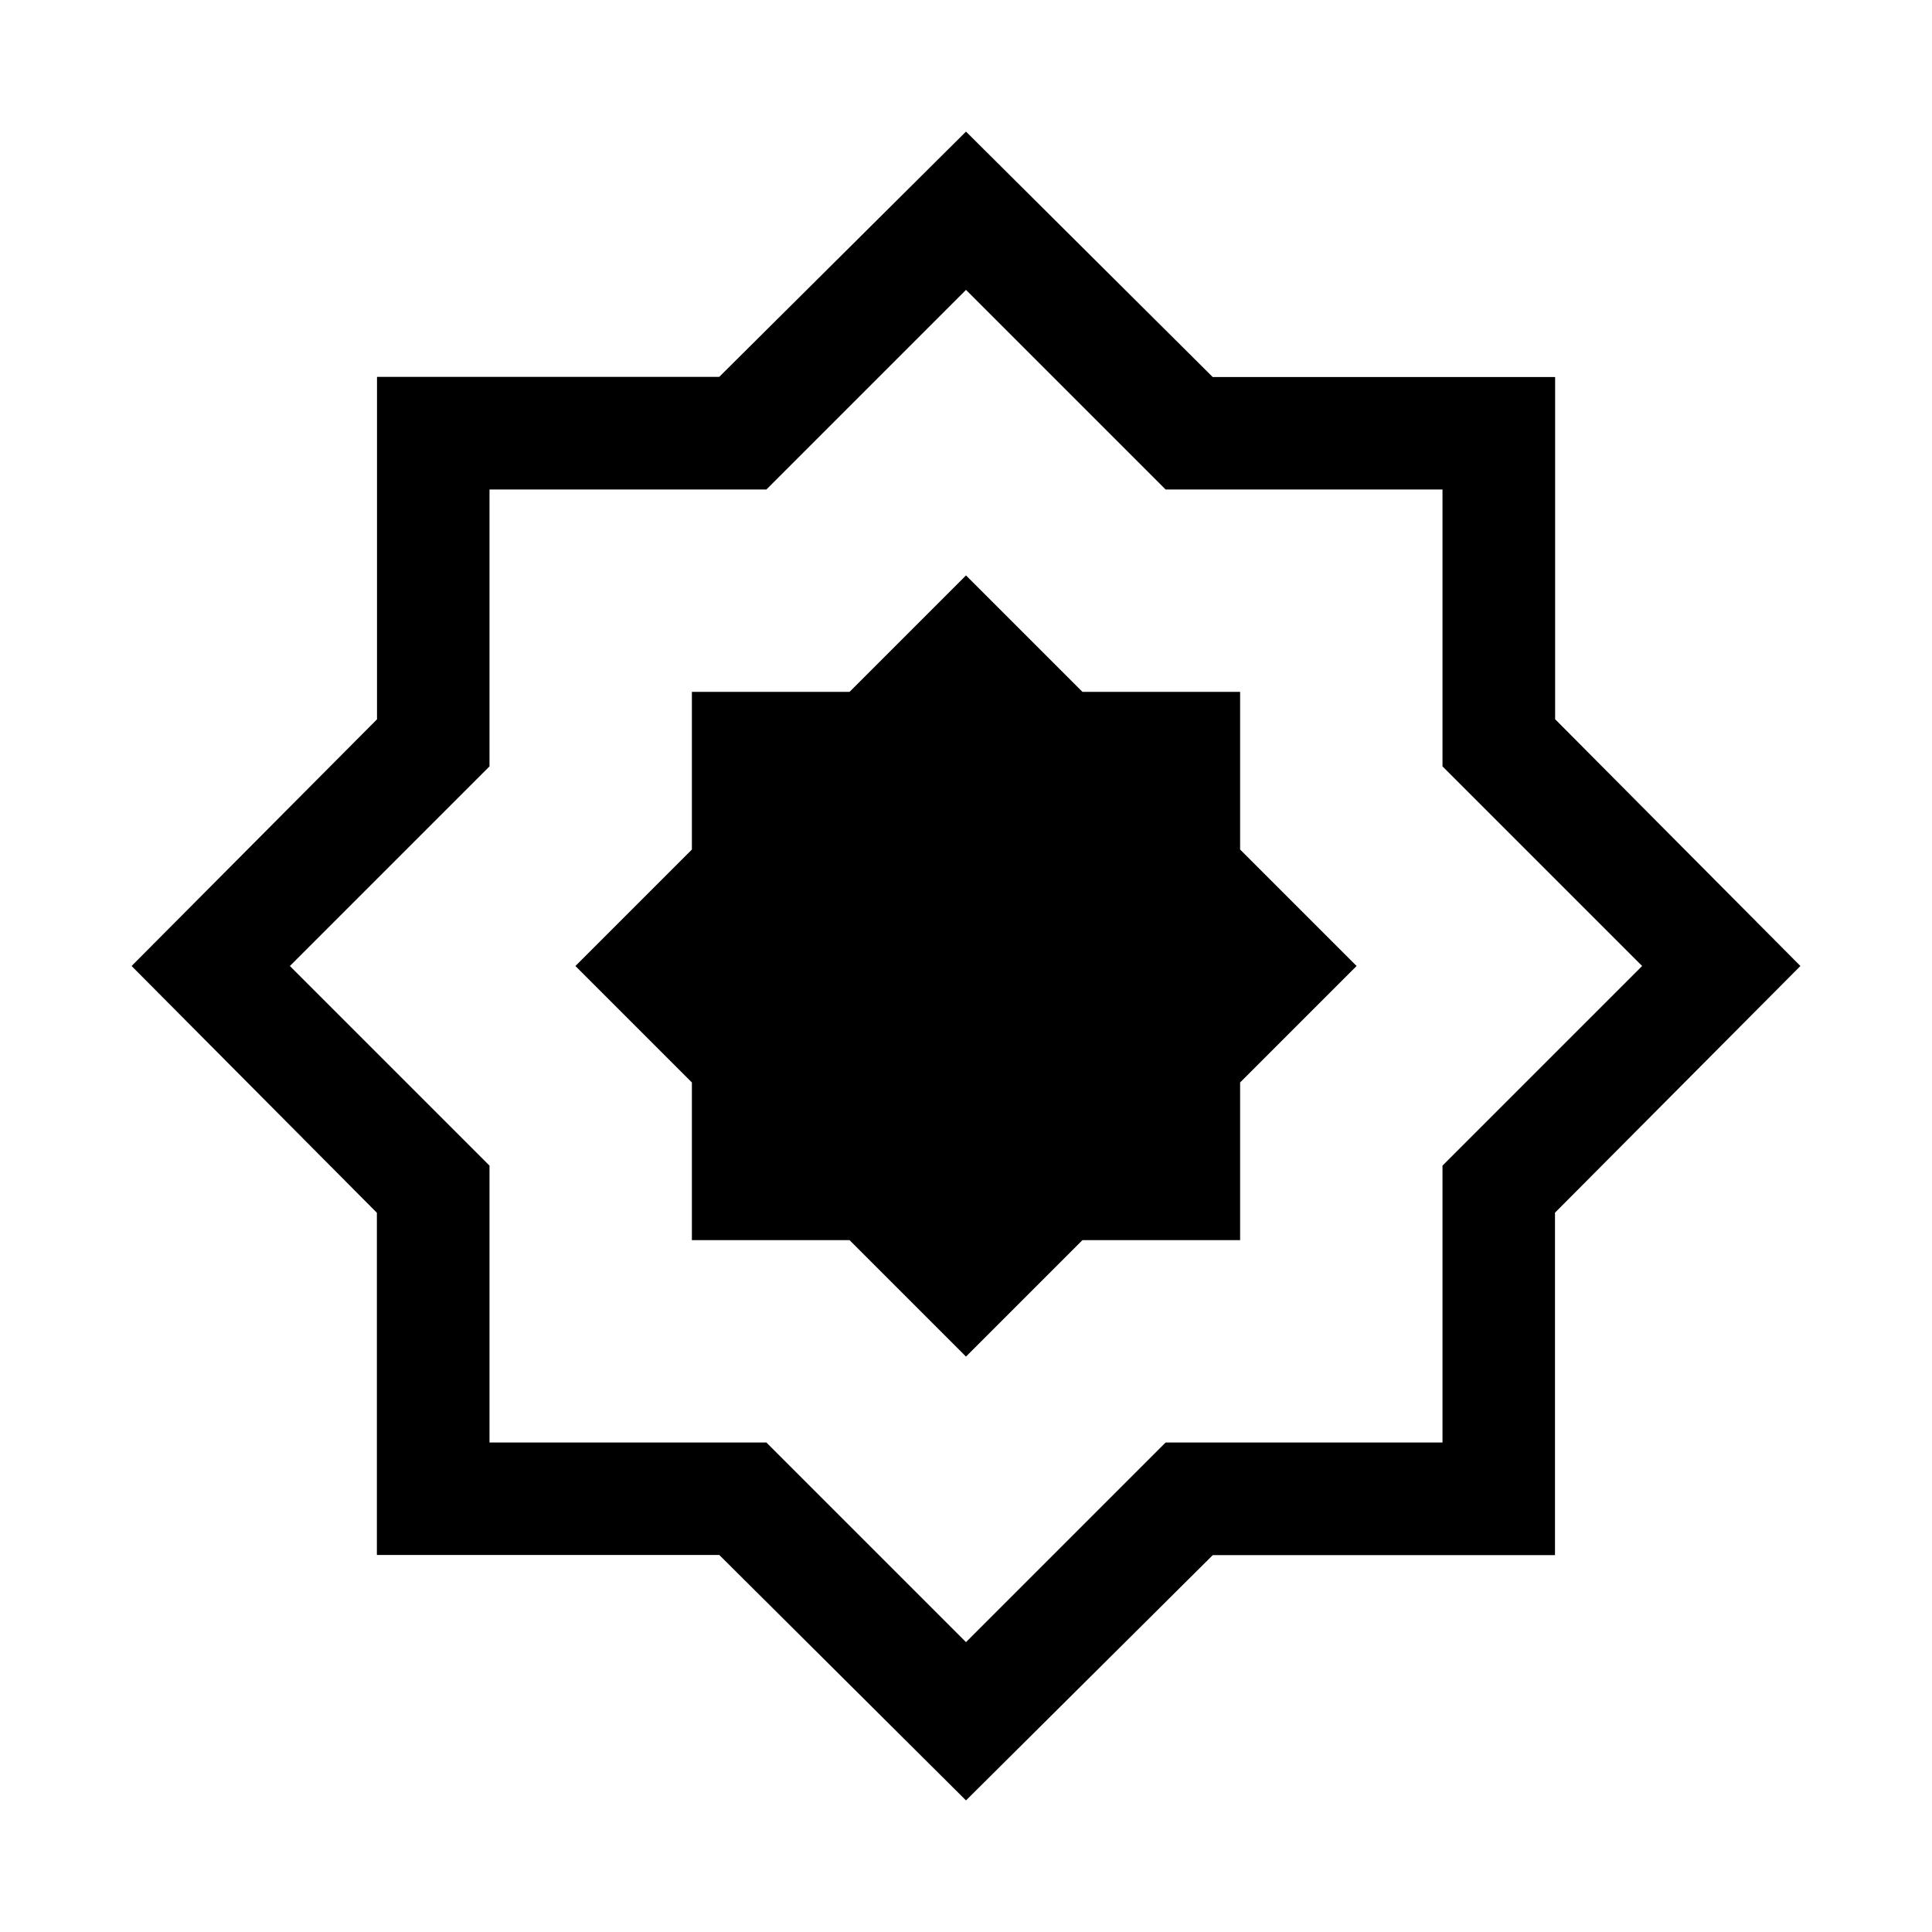<svg xmlns="http://www.w3.org/2000/svg" height="24" viewBox="0 -960 960 960" width="24"><path d="M480-65.386 357.42-187.332H187.271v-170.043L65.387-480l121.945-122.58v-170.149h170.043L480-894.614l122.58 121.946h170.149v170.043L894.614-480 772.668-357.42v170.149H602.625L480-65.387Zm0-78.652 99.192-99.193h137.577v-137.577L815.962-480l-99.193-99.192v-137.577H579.192L480-815.962l-99.192 99.193H243.231v137.577L144.038-480l99.193 99.192v137.577h137.577L480-144.038ZM480-480Zm0 194.076 57.869-57.869h78.338v-78.338L674.076-480l-57.869-57.869v-78.338h-78.338L480-674.076l-57.869 57.869h-78.338v78.338L285.924-480l57.869 57.869v78.338h78.338L480-285.924Z"/></svg>